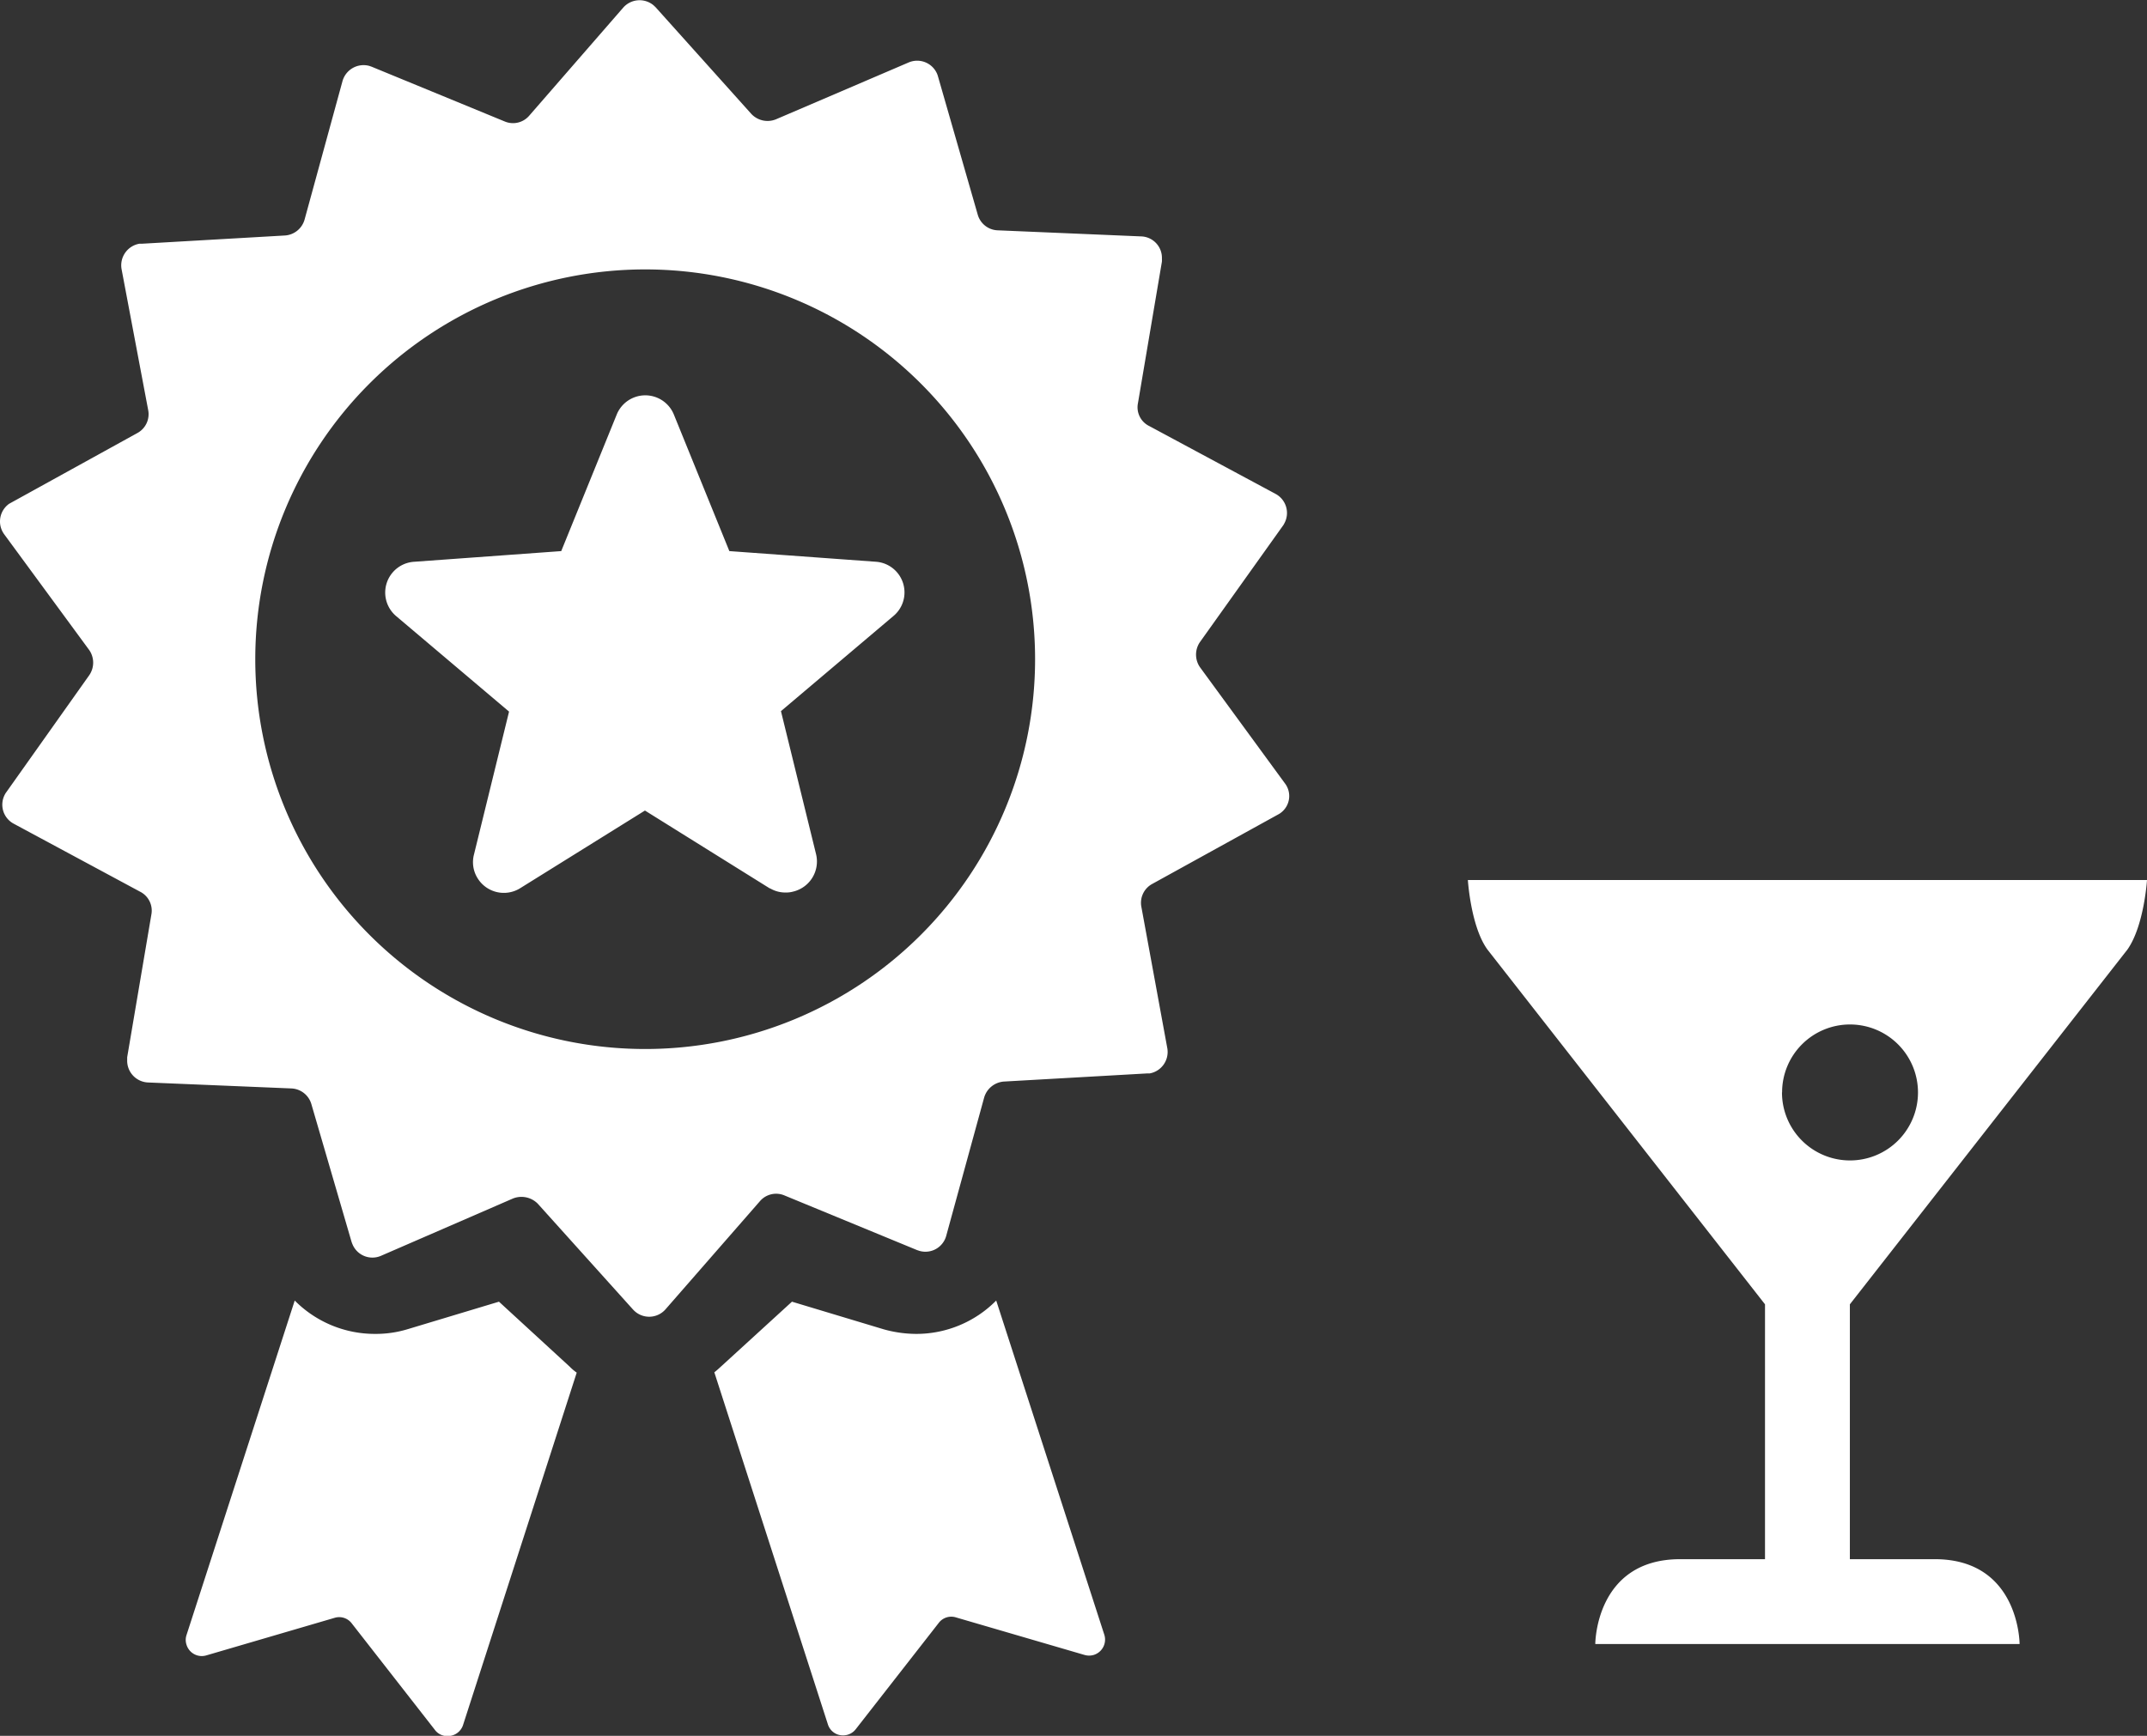 <svg xmlns="http://www.w3.org/2000/svg" viewBox="0 0 187.22 151.41"><rect x="0" y="0" width="187.22" height="151.41" fill="#333333" stroke="none"/><defs><style>.cls-1{fill:#fff;}</style></defs><title>reward</title><g id="Layer_2" data-name="Layer 2"><g id="Layer_1-2" data-name="Layer 1"><path id="Union_9-2" data-name="Union 9-2" class="cls-1" d="M37.9,150.86l-7.22-9.25a1.37,1.37,0,0,0-1.48-.5L18,144.39a1.39,1.39,0,0,1-1.74-.94,1.35,1.35,0,0,1,0-.82l9.44-29.19a9.83,9.83,0,0,0,7,2.91,9.55,9.55,0,0,0,2.81-.4l8-2.41,6.16,5.66a4.45,4.45,0,0,0,.62.53l-9.9,30.7a1.4,1.4,0,0,1-1.35,1A1.34,1.34,0,0,1,37.9,150.86Zm34.29-.46-9.9-30.7c.21-.16.4-.34.61-.53l6.16-5.63,8,2.41a10.66,10.66,0,0,0,2.81.4,9.79,9.79,0,0,0,7-2.91L96.3,142.6a1.4,1.4,0,0,1-.92,1.75,1.43,1.43,0,0,1-.82,0l-11.23-3.28a1.37,1.37,0,0,0-1.48.5l-7.22,9.25a1.39,1.39,0,0,1-1.11.55A1.37,1.37,0,0,1,72.19,150.4Zm66.92-7s0-7.4,7.4-7.4h7.4V113.77l-24.2-30.94c-1.46-2-1.71-6.07-1.71-6.07h59.22s-.25,4-1.71,6.07l-24.2,30.94V136h7.4c7.4,0,7.4,7.4,7.4,7.4Zm16.28-48.11a5.93,5.93,0,1,0,5.93-5.93h0a5.92,5.92,0,0,0-5.92,5.92Zm-100.13,19L46.9,105a2,2,0,0,0-2.17-.46l-11.51,5a1.88,1.88,0,0,1-2.48-1,2.34,2.34,0,0,1-.09-.24l-3.5-12a1.9,1.9,0,0,0-1.73-1.36l-12.5-.52a1.9,1.9,0,0,1-1.83-1.95l0-.25L13.2,79.77a1.85,1.85,0,0,0-1-2l-11-5.92a1.88,1.88,0,0,1-.77-2.56,1.22,1.22,0,0,1,.12-.19L7.78,58.9a1.93,1.93,0,0,0,0-2.2L.35,46.58A1.89,1.89,0,0,1,.8,43.94L1,43.83l11-6.07a1.87,1.87,0,0,0,.92-2L10.6,23.47a1.91,1.91,0,0,1,1.55-2.21l.21,0,12.5-.72a1.91,1.91,0,0,0,1.7-1.39L29.87,7.06a1.91,1.91,0,0,1,2.34-1.31l.2.07L44,10.59a1.86,1.86,0,0,0,2.14-.49L54.35.66A1.9,1.9,0,0,1,57,.47l.16.15,8.36,9.32a1.94,1.94,0,0,0,2.16.46L79.23,5.45a1.89,1.89,0,0,1,2.49,1,2.25,2.25,0,0,1,.08.24l3.47,12.07A1.88,1.88,0,0,0,87,20.09l12.5.53a1.87,1.87,0,0,1,1.82,1.94,2.28,2.28,0,0,1,0,.26L99.23,35.17a1.82,1.82,0,0,0,1,2l11,5.91a1.89,1.89,0,0,1,.76,2.58,1,1,0,0,1-.1.17L104.64,56a1.93,1.93,0,0,0,0,2.2l7.4,10.12a1.82,1.82,0,0,1-.32,2.55,1.45,1.45,0,0,1-.26.17l-11,6.07a1.87,1.87,0,0,0-.93,2l2.26,12.32a1.9,1.9,0,0,1-1.54,2.2l-.22,0-12.5.71a1.94,1.94,0,0,0-1.71,1.39l-3.31,12.07a1.88,1.88,0,0,1-2.33,1.31l-.21-.07-11.57-4.77a1.86,1.86,0,0,0-2.13.5l-8.24,9.44a1.89,1.89,0,0,1-2.84,0Zm-33-56.79a34,34,0,1,0,34-34A34,34,0,0,0,22.26,57.49Zm44.88,20L56.24,70.7,45.35,77.48a2.69,2.69,0,0,1-3.7-.87,2.64,2.64,0,0,1-.32-2.07l3.06-12.47-9.81-8.3A2.69,2.69,0,0,1,36.13,49l12.81-.93,4.83-11.89a2.69,2.69,0,0,1,5,0l4.83,11.89L76.39,49a2.68,2.68,0,0,1,1.52,4.73l-9.81,8.3,3.06,12.47a2.7,2.7,0,0,1-2,3.27,2.29,2.29,0,0,1-.64.08A2.61,2.61,0,0,1,67.14,77.48Z"/></g></g></svg>
